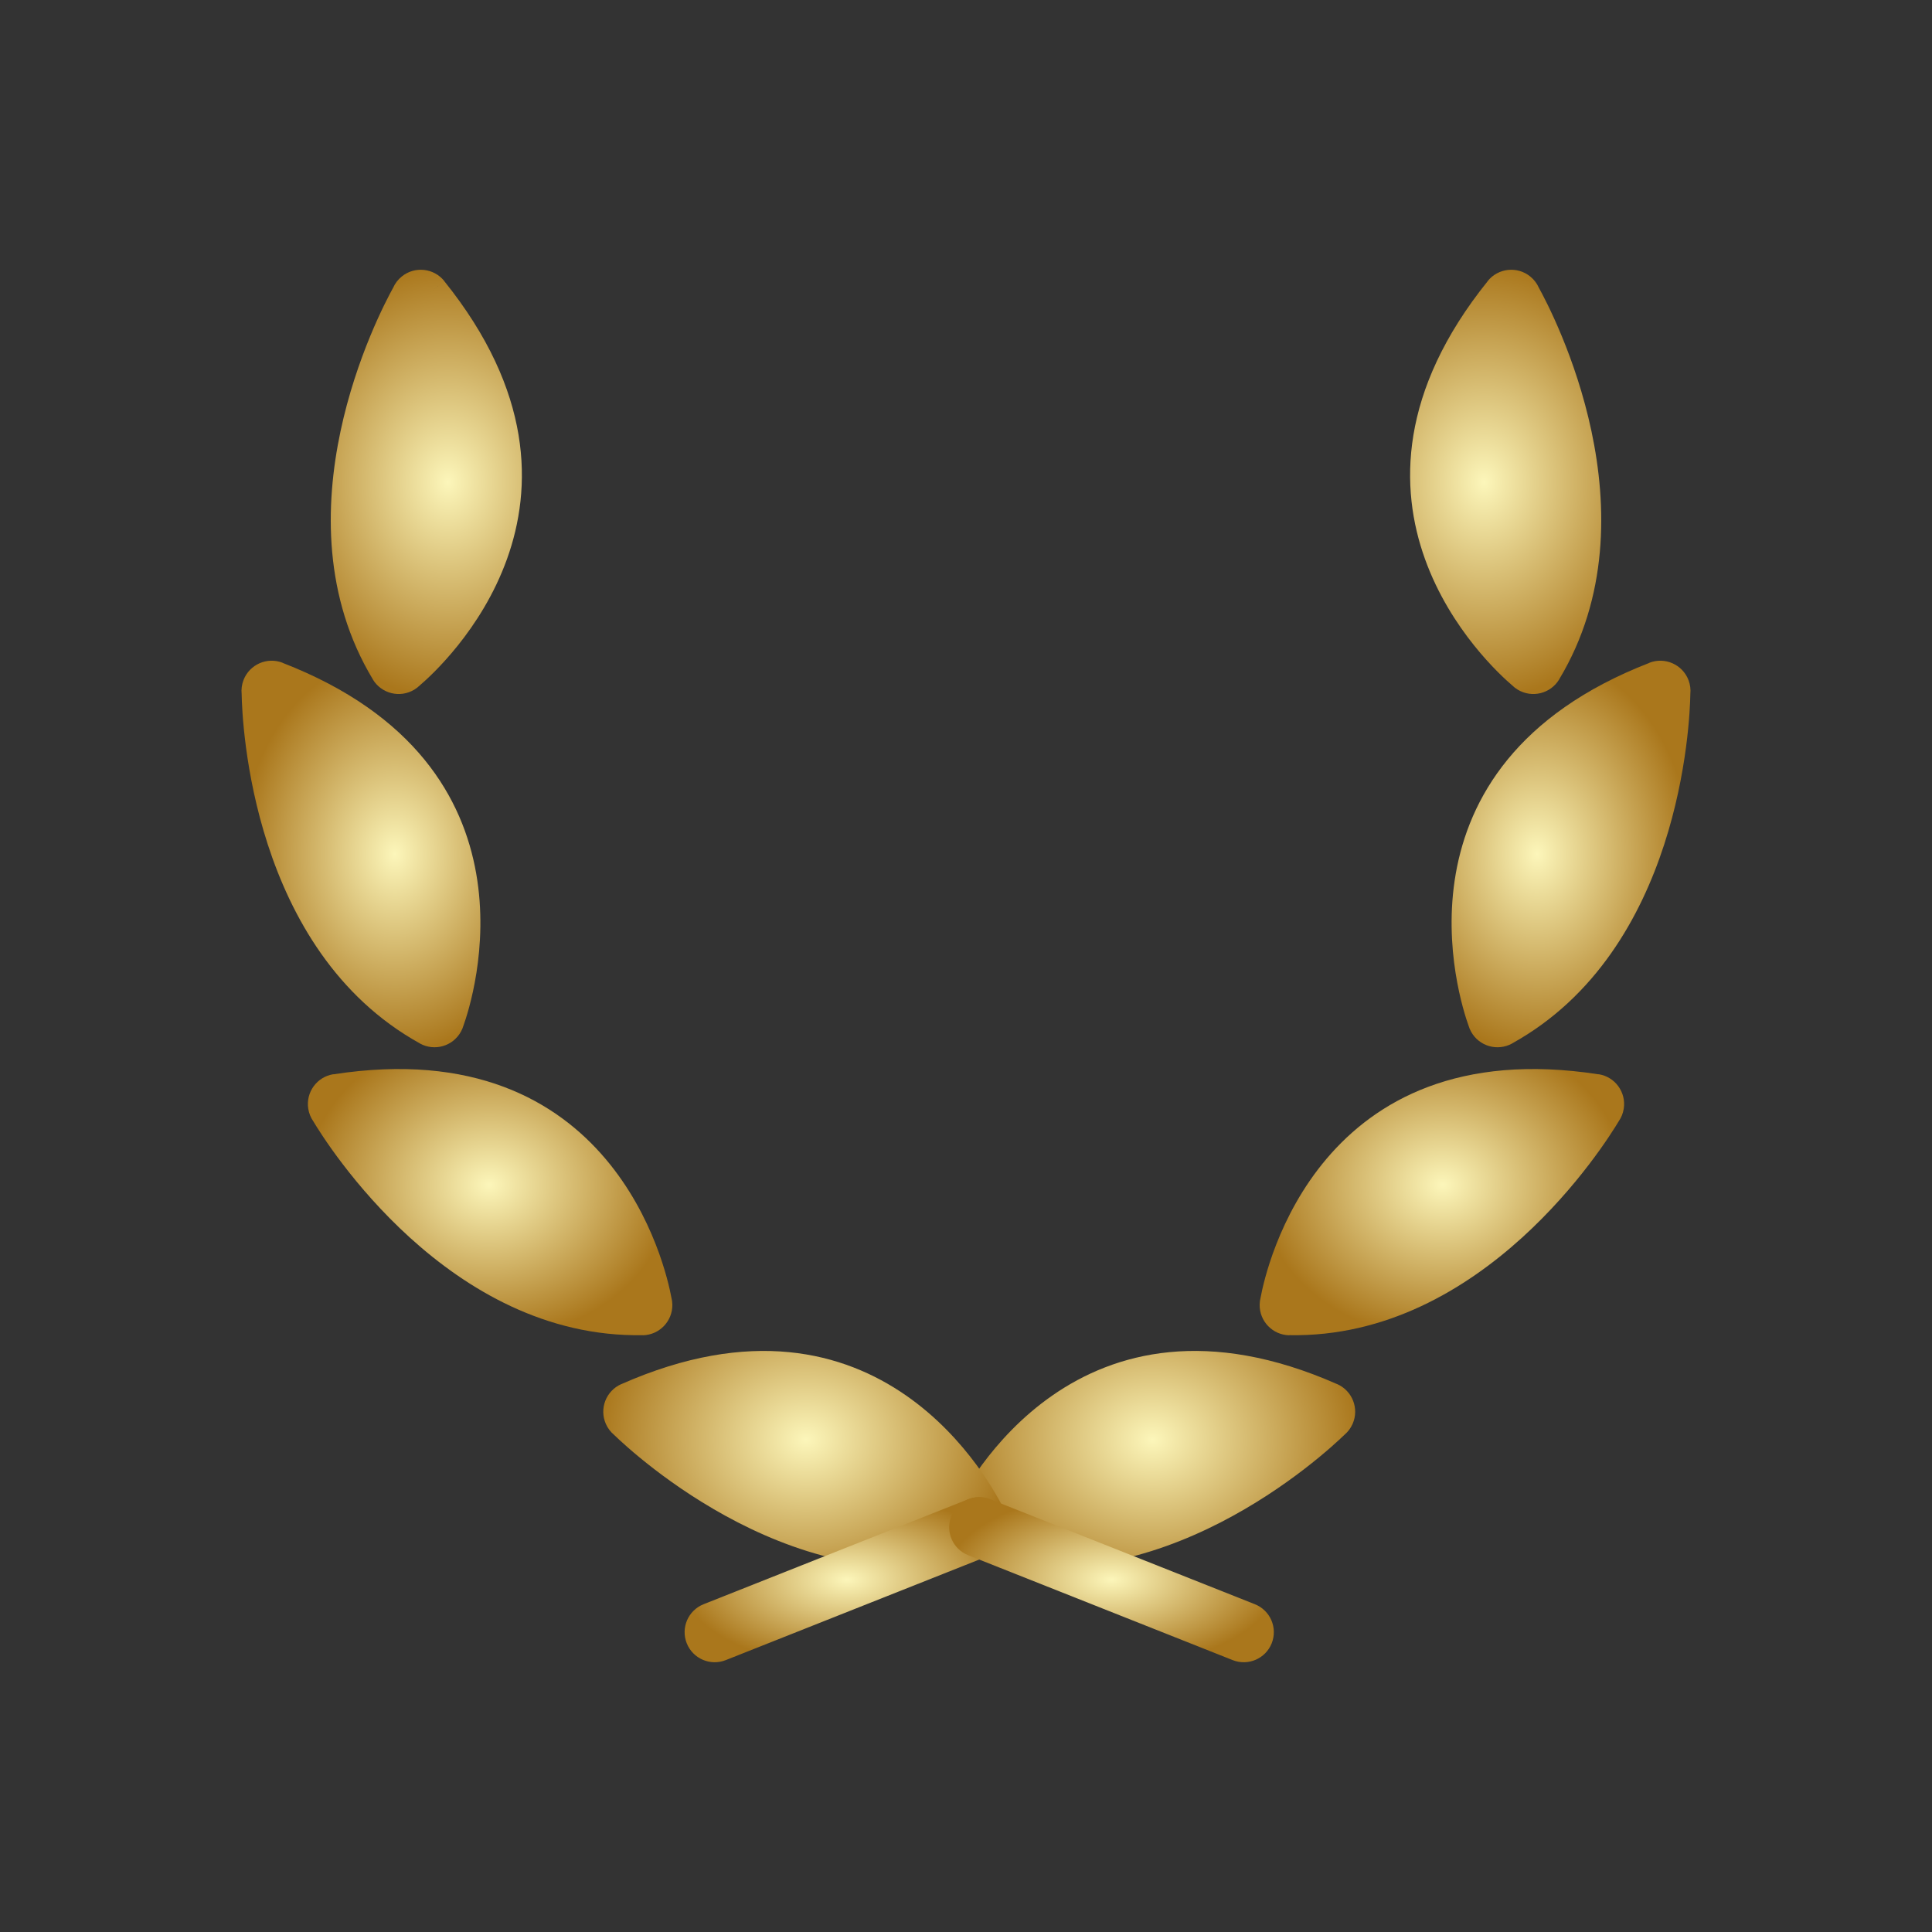 <svg clip-rule="evenodd" fill-rule="evenodd" height="2048" image-rendering="optimizeQuality"
     shape-rendering="geometricPrecision" text-rendering="geometricPrecision" viewBox="0 0 2048 2048" width="2048"
     xmlns="http://www.w3.org/2000/svg">
    <rect x="0" y="0" width="2048" height="2048" fill="#333333" stroke="none"/>
    <defs>
        <radialGradient id="GoldGradient">
            <stop offset="0%" stop-color="#FCF6BA" />
            <stop offset="100%" stop-color="#AA771C" />
        </radialGradient>
    </defs>
    <g fill="url(#GoldGradient)" fill-rule="nonzero">
        <path d="m681.214 1415.33c-205.777 3.757-335.238-203.46-349.188-226.837-2.659-3.847-4.511-8.337-5.275-13.267-2.708-17.464 9.253-33.819 26.717-36.527l.03.122c296.716-46.028 352.477 205.673 358.181 236.532.627 2.406.984 4.922 1.031 7.517.322 17.669-13.741 32.257-31.41 32.58l-.085-.119z"/>
        <path d="m445.129 1106.09c-178.58-98.878-188.438-339.942-188.973-370.496-.493-4.858.122-9.902 2.007-14.767 6.385-16.479 24.922-24.66 41.401-18.275l-.038.098c282.193 109.371 201.279 358.063 191.798 384.428-.652 2.235-1.558 4.431-2.732 6.554-8.555 15.464-28.028 21.064-43.492 12.509l.028-.051z"/>
        <path d="m395.229 720.162c-105.145-174.696 6.58-388.188 21.549-415.217 2.001-4.508 5.076-8.62 9.184-11.924 13.769-11.078 33.914-8.895 44.992 4.874l-24.933 20.059 24.875-20c188.551 234.364-2.524 408.689-25.855 428.556-1.753 1.719-3.729 3.262-5.923 4.583-15.141 9.115-34.805 4.228-43.919-10.912l.031-.019z"/>
        <path d="m1425.14 1520.97c-20.053 19.457-198.494 185.467-395.872 128.699l-.096.004c-16.984-4.885-26.793-22.615-21.908-39.599.716-2.487 1.709-4.819 2.932-6.974 13.403-28.155 132.412-257.177 407.218-135.873l.047-.025c16.167 7.136 23.489 26.03 16.352 42.197-2.042 4.625-5.047 8.525-8.674 11.571z"/>
        <path d="m1715.97 1188.49c-13.95 23.376-143.412 230.594-349.188 226.837l-.085.119c-17.669-.322-31.733-14.91-31.41-32.58.047-2.595.404-5.111 1.031-7.517 5.705-30.86 61.466-282.56 358.181-236.532l.03-.122c17.464 2.708 29.425 19.063 26.717 36.527-.764 4.93-2.616 9.42-5.275 13.267z"/>
        <path d="m1791.84 735.598c-.535 30.554-10.393 271.617-188.973 370.496l.028.051c-15.464 8.555-34.937 2.955-43.492-12.509-1.174-2.122-2.08-4.319-2.732-6.554-9.481-26.365-90.395-275.057 191.798-384.428l-.038-.098c16.479-6.385 35.016 1.796 41.401 18.275 1.885 4.865 2.499 9.909 2.007 14.767z"/>
        <path d="m1631.22 304.946c14.969 27.028 126.695 240.521 21.549 415.217l.031.019c-9.115 15.141-28.779 20.027-43.919 10.912-2.194-1.32-4.17-2.864-5.923-4.583-23.331-19.867-214.407-194.192-25.855-428.556l-.058-.059c11.078-13.769 31.223-15.952 44.992-4.874 4.108 3.305 7.183 7.416 9.184 11.924z"/>
        <path d="m1046.77 1649.67c-197.378 56.769-375.82-109.241-395.873-128.699-3.627-3.046-6.632-6.946-8.674-11.571-7.136-16.167.185-35.061 16.352-42.197l.047.025c274.807-121.304 393.816 107.718 407.22 135.873 1.222 2.156 2.216 4.487 2.932 6.974 4.885 16.984-4.924 34.714-21.908 39.599l-.096-.004z"/>
        <path d="m745.844 1700.54c-16.361 6.489-24.365 25.015-17.876 41.375 6.489 16.361 25.015 24.365 41.375 17.876l280.428-111.243c16.361-6.489 24.365-25.015 17.876-41.375-6.489-16.361-25.015-24.365-41.375-17.876z"/>
        <path d="m1306.7 1759.79c16.361 6.489 34.886-1.515 41.375-17.876 6.489-16.361-1.515-34.886-17.876-41.375l-280.428-111.243c-16.361-6.489-34.886 1.515-41.375 17.876-6.489 16.361 1.515 34.886 17.876 41.375z"/>
    </g>
    <path d="m0 0h2048v2048h-2048z" fill="none"/>
</svg>